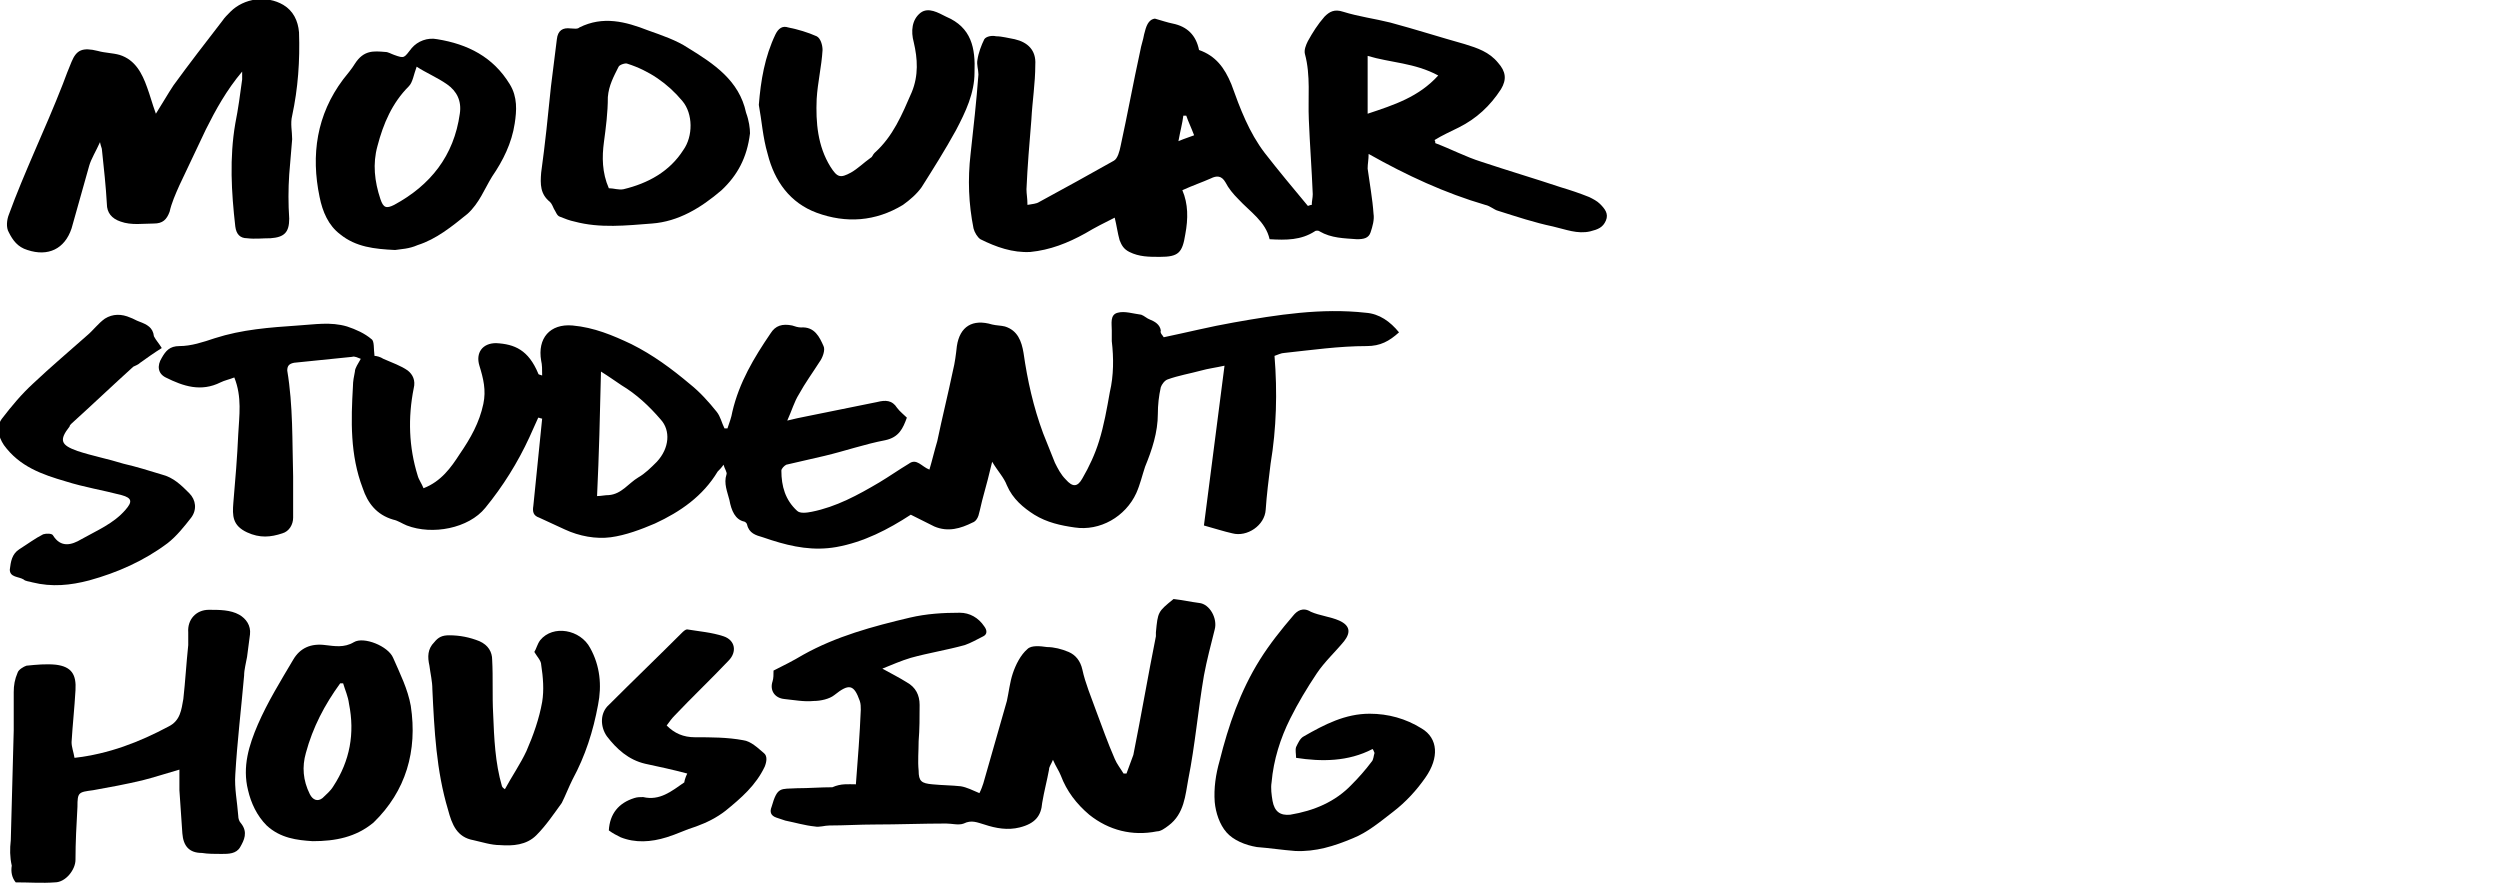 <svg version="1.1" id="Layer_1" xmlns="http://www.w3.org/2000/svg" xmlns:xlink="http://www.w3.org/1999/xlink" x="0px" y="0px"
	 viewBox="0 0 255 90.1" style="enable-background:new 0 0 255 90.1;" xml:space="preserve">
<g>
	<path d="M118.7,34.4c2.4-0.5,4.8-1.1,7.1-1.5c4.5-0.8,9-1.5,13.5-1c1.4,0.1,2.5,0.9,3.4,2c-1,0.9-1.9,1.4-3.3,1.4
		c-2.8,0-5.6,0.4-8.4,0.7c-0.3,0-0.7,0.2-1,0.3c0.3,3.7,0.2,7.4-0.4,11c-0.2,1.6-0.4,3.2-0.5,4.7c-0.1,1.6-1.9,2.8-3.4,2.4
		c-0.9-0.2-1.8-0.5-2.9-0.8c0.7-5.5,1.4-10.8,2.1-16.3c-0.9,0.2-1.7,0.3-2.4,0.5c-1.1,0.3-2.3,0.5-3.4,0.9c-0.3,0.1-0.6,0.5-0.7,0.8
		c-0.2,0.9-0.3,1.8-0.3,2.7c0,1.9-0.6,3.7-1.3,5.4c-0.3,0.9-0.5,1.8-0.9,2.7c-1.1,2.4-3.7,3.9-6.3,3.5c-1.4-0.2-2.8-0.5-4.1-1.3
		c-1.1-0.7-2.2-1.6-2.8-3c-0.3-0.8-0.9-1.4-1.5-2.4c-0.3,1.3-0.6,2.4-0.9,3.5c-0.2,0.7-0.3,1.3-0.5,2c-0.1,0.3-0.3,0.6-0.6,0.7
		c-1.2,0.6-2.5,1-3.9,0.4c-0.8-0.4-1.6-0.8-2.4-1.2c-2.3,1.5-4.8,2.8-7.6,3.3c-2.3,0.4-4.4,0-6.6-0.7c-0.3-0.1-0.6-0.2-0.9-0.3
		c-0.7-0.2-1.4-0.4-1.6-1.3c0-0.1-0.2-0.3-0.3-0.3C75,53,74.6,52.1,74.4,51c-0.2-0.8-0.6-1.7-0.3-2.6c0.1-0.2-0.2-0.6-0.3-1
		c-0.2,0.3-0.4,0.5-0.6,0.7c-1.5,2.5-3.8,4.1-6.4,5.3c-1.4,0.6-3,1.2-4.5,1.4c-1.5,0.2-3.2-0.1-4.7-0.8c-0.9-0.4-1.7-0.8-2.6-1.2
		c-0.6-0.2-0.7-0.6-0.6-1.2c0.3-3,0.6-5.9,0.9-8.9c-0.1,0-0.3-0.1-0.4-0.1c-0.3,0.7-0.6,1.3-0.9,2c-1.2,2.6-2.7,5-4.5,7.2
		c-1.7,2.1-5.4,2.8-8,1.8c-0.5-0.2-0.9-0.5-1.4-0.6c-1.7-0.5-2.6-1.7-3.1-3.2c-1.3-3.4-1.2-6.9-1-10.4c0-0.5,0.1-1,0.2-1.5
		c0-0.2,0.1-0.4,0.2-0.6c0.1-0.2,0.3-0.5,0.4-0.7c-0.3-0.1-0.6-0.3-0.9-0.2c-2,0.2-4,0.4-5.9,0.6c-0.5,0.1-0.7,0.3-0.7,0.8
		c0.6,3.6,0.5,7.2,0.6,10.8c0,1.4,0,2.8,0,4.2c0,0.7-0.4,1.4-1.1,1.6c-1.2,0.4-2.3,0.5-3.6-0.1c-1.5-0.7-1.5-1.7-1.4-3
		c0.2-2.3,0.4-4.7,0.5-7c0.1-1.9,0.4-3.8-0.4-5.8c-0.5,0.2-1,0.3-1.4,0.5c-2,1-3.8,0.4-5.6-0.5c-0.8-0.4-0.9-1.2-0.4-2
		c0.4-0.7,0.8-1.2,1.8-1.2c1.2,0,2.4-0.4,3.6-0.8c2.8-0.9,5.6-1.1,8.5-1.3c1.7-0.1,3.3-0.4,5,0.1c0.9,0.3,1.8,0.7,2.5,1.3
		c0.3,0.2,0.2,1,0.3,1.7c0.2,0,0.6,0.1,0.9,0.3c0.9,0.4,1.8,0.7,2.5,1.2c0.5,0.4,0.8,1,0.6,1.8c-0.6,3-0.5,6,0.4,8.9
		c0.1,0.4,0.4,0.8,0.6,1.3c1.8-0.7,2.8-2.1,3.7-3.5c1.1-1.6,2-3.2,2.4-5.1c0.3-1.4,0-2.6-0.4-3.9C48.5,36,49.2,35,50.6,35
		c1.9,0.1,3.3,0.7,4.3,3.1c0,0.1,0.1,0.1,0.4,0.2c0-0.6,0-1.1-0.1-1.5c-0.4-2.3,0.9-3.8,3.2-3.6c2.2,0.2,4.1,1,6,1.9
		c2.2,1.1,4.1,2.5,6,4.1c1,0.8,1.9,1.8,2.7,2.8c0.4,0.5,0.5,1.1,0.8,1.7c0.1,0,0.2,0,0.3,0c0.2-0.6,0.4-1.1,0.5-1.7
		c0.7-3,2.2-5.5,3.9-8c0.5-0.8,1.2-1,2.2-0.8c0.3,0.1,0.6,0.2,0.9,0.2c1.4-0.1,1.9,1,2.3,1.9c0.2,0.4-0.1,1.2-0.4,1.6
		c-0.7,1.1-1.5,2.2-2.1,3.3c-0.5,0.8-0.7,1.6-1.2,2.7c0.8-0.2,1.3-0.3,1.8-0.4c2.5-0.5,4.9-1,7.4-1.5c0.8-0.2,1.5-0.2,2,0.6
		c0.3,0.4,0.7,0.7,1,1c-0.4,1.1-0.8,2-2.2,2.3c-2.1,0.4-4.1,1.1-6.2,1.6c-1.3,0.3-2.6,0.6-3.9,0.9c-0.2,0.1-0.5,0.4-0.5,0.6
		c0,1.6,0.4,3,1.6,4.1c0.3,0.3,1,0.2,1.5,0.1c2.5-0.5,4.7-1.7,6.9-3c1-0.6,2-1.3,3-1.9c0.8-0.6,1.3,0.3,2.1,0.6
		c0.3-1,0.5-1.9,0.8-2.9c0.5-2.4,1.1-4.8,1.6-7.2c0.2-0.8,0.3-1.6,0.4-2.5c0.3-2,1.6-2.8,3.6-2.2c0.4,0.1,0.9,0.1,1.3,0.2
		c1.3,0.4,1.7,1.5,1.9,2.7c0.4,2.8,1,5.5,2,8.2c0.4,1,0.8,2,1.2,3c0.3,0.6,0.6,1.2,1.1,1.7c0.7,0.8,1.2,0.8,1.7-0.1
		c0.7-1.2,1.3-2.5,1.7-3.8c0.5-1.6,0.8-3.3,1.1-5c0.4-1.7,0.4-3.5,0.2-5.2c0-0.4,0-0.7,0-1.1c0-0.7-0.2-1.6,0.6-1.8
		c0.7-0.2,1.6,0.1,2.4,0.2c0.3,0.1,0.6,0.4,0.9,0.5c0.5,0.2,1,0.5,1.1,1.1C118.3,34,118.6,34.2,118.7,34.4z M60.9,50.6
		c0.4,0,0.8-0.1,1.2-0.1c1.3-0.1,2-1.2,3-1.8c0.7-0.4,1.3-1,1.9-1.6c1.3-1.4,1.4-3.2,0.4-4.3c-1.2-1.4-2.5-2.6-4-3.5
		c-0.6-0.4-1.3-0.9-2.1-1.4C61.2,42.3,61.1,46.4,60.9,50.6z"/>
	<path d="M146.4,14.6c1.6,0.6,3.1,1.4,4.7,1.9c2.7,0.9,5.4,1.7,8.1,2.6c1,0.3,1.9,0.6,2.9,1c0.4,0.2,0.8,0.4,1.1,0.7
		c0.5,0.5,0.9,1,0.6,1.7c-0.3,0.7-0.8,0.9-1.6,1.1c-1.3,0.3-2.5-0.2-3.8-0.5c-1.9-0.4-3.7-1-5.6-1.6c-0.4-0.1-0.8-0.5-1.3-0.6
		c-4.1-1.2-8-3-11.9-5.2c0,0.6-0.1,1-0.1,1.5c0.2,1.5,0.5,3.1,0.6,4.6c0.1,0.6-0.1,1.3-0.3,1.9c-0.2,0.6-0.7,0.7-1.4,0.7
		c-1.3-0.1-2.6-0.1-3.8-0.8c-0.1-0.1-0.4-0.1-0.5,0c-1.4,0.9-2.9,0.9-4.6,0.8c-0.4-1.8-2-2.8-3.2-4.1c-0.5-0.5-1-1.1-1.3-1.7
		c-0.4-0.7-0.9-0.7-1.5-0.4c-0.9,0.4-1.8,0.7-2.9,1.2c0.6,1.4,0.6,2.9,0.3,4.5c-0.3,1.9-0.7,2.3-2.6,2.3c-1.1,0-2.1,0-3.1-0.5
		c-0.6-0.3-0.8-0.7-1-1.2c-0.2-0.7-0.3-1.5-0.5-2.3c-1,0.5-2,1-3,1.6c-1.8,1-3.6,1.7-5.6,1.9c-1.8,0.1-3.5-0.5-5.1-1.3
		c-0.3-0.2-0.6-0.7-0.7-1.1c-0.5-2.5-0.6-5-0.3-7.6c0.3-2.7,0.6-5.4,0.8-8.1c0-0.5-0.2-1-0.1-1.5c0.1-0.7,0.4-1.5,0.7-2.1
		c0.2-0.3,0.8-0.4,1.2-0.3c0.6,0,1.3,0.2,1.9,0.3c1.3,0.3,2.2,1.1,2.1,2.6c0,1.9-0.3,3.7-0.4,5.6c-0.2,2.4-0.4,4.8-0.5,7.1
		c0,0.5,0.1,0.9,0.1,1.6c0.5-0.1,0.9-0.1,1.2-0.3c2.6-1.4,5.1-2.8,7.6-4.2c0.4-0.2,0.6-1,0.7-1.5c0.7-3.2,1.3-6.5,2-9.7
		c0.1-0.6,0.3-1.1,0.4-1.7c0.2-0.8,0.4-1.5,1.1-1.6c0.7,0.2,1.3,0.4,1.8,0.5c1.5,0.3,2.4,1.2,2.7,2.7c1.7,0.6,2.6,1.8,3.3,3.5
		c0.9,2.5,1.8,4.9,3.4,7c1.4,1.8,2.9,3.6,4.4,5.4c0.1,0,0.2-0.1,0.4-0.1c0-0.4,0.1-0.7,0.1-1.1c-0.1-2.5-0.3-5.1-0.4-7.6
		c-0.1-2.2,0.2-4.5-0.4-6.7c-0.1-0.4,0.1-0.9,0.3-1.3c0.5-0.9,1-1.7,1.7-2.5c0.5-0.5,1-0.8,1.9-0.5c1.6,0.5,3.2,0.7,4.8,1.1
		c2.6,0.7,5.1,1.5,7.6,2.2c1.3,0.4,2.5,0.8,3.4,1.9c0.8,0.9,0.9,1.7,0.3,2.7c-1.1,1.7-2.5,3-4.3,3.9c-0.8,0.4-1.7,0.8-2.5,1.3
		C146.4,14.3,146.4,14.5,146.4,14.6z M146.7,7.7c-2.4-1.3-4.9-1.3-7.2-2c0,2,0,3.9,0,5.9C142.2,10.7,144.7,9.9,146.7,7.7z M121,11.8
		c-0.1,0-0.2,0-0.3,0c-0.1,0.8-0.3,1.5-0.5,2.6c0.7-0.3,1.1-0.4,1.6-0.6C121.5,13,121.2,12.4,121,11.8z"/>
	<path d="M87.3,80c0.2-2.6,0.4-5.1,0.5-7.6c0-0.3,0-0.6-0.1-0.9c-0.6-1.7-1.1-1.8-2.6-0.6c-0.5,0.4-1.4,0.6-2.1,0.6
		c-1,0.1-2-0.1-3-0.2c-1-0.1-1.5-0.9-1.2-1.8c0.1-0.3,0.1-0.7,0.1-1.1c1-0.5,2-1,3-1.6c3.4-1.9,7.1-2.9,10.9-3.8
		c1.7-0.4,3.4-0.5,5.1-0.5c1,0,1.9,0.5,2.5,1.4c0.3,0.4,0.3,0.8-0.1,1c-0.6,0.3-1.3,0.7-1.9,0.9c-1.8,0.5-3.7,0.8-5.5,1.3
		c-1,0.3-1.9,0.7-2.9,1.1c0.9,0.5,1.7,0.9,2.5,1.4c0.9,0.5,1.3,1.3,1.3,2.3c0,1.2,0,2.5-0.1,3.7c0,1-0.1,2,0,3
		c0,1.1,0.3,1.3,1.4,1.4c1,0.1,2,0.1,2.9,0.2c0.6,0.1,1.2,0.4,1.9,0.7c0.2-0.4,0.3-0.7,0.4-1c0.8-2.8,1.6-5.6,2.4-8.4
		c0.2-0.9,0.3-1.9,0.6-2.8c0.3-0.9,0.8-1.9,1.5-2.5c0.4-0.4,1.3-0.3,2-0.2c0.7,0,1.5,0.2,2.2,0.5c0.7,0.3,1.2,0.9,1.4,1.8
		c0.3,1.4,0.9,2.8,1.4,4.2c0.6,1.6,1.2,3.3,1.9,4.9c0.2,0.5,0.6,1,0.9,1.5c0.1,0,0.2,0,0.3,0c0.2-0.6,0.5-1.3,0.7-1.9
		c0.8-4,1.5-8.1,2.3-12.1c0-0.1,0-0.2,0-0.4c0.2-2.1,0.2-2.1,1.8-3.4c0.9,0.1,1.8,0.3,2.6,0.4c1.1,0.1,1.9,1.6,1.6,2.7
		c-0.4,1.6-0.8,3.1-1.1,4.7c-0.6,3.5-0.9,7.1-1.6,10.6c-0.3,1.6-0.4,3.5-2,4.7c-0.4,0.3-0.8,0.6-1.2,0.6c-2.5,0.5-4.9-0.1-6.9-1.7
		c-1.3-1.1-2.3-2.4-2.9-4c-0.2-0.5-0.5-0.9-0.8-1.6c-0.2,0.5-0.4,0.7-0.4,1c-0.2,1.1-0.5,2.2-0.7,3.4c-0.1,1.3-0.7,2.1-2.3,2.5
		c-1.2,0.3-2.4,0.1-3.6-0.3c-0.7-0.2-1.3-0.5-2.1-0.1c-0.5,0.2-1.2,0-1.8,0c-2.4,0-4.9,0.1-7.3,0.1c-1.5,0-3.1,0.1-4.6,0.1
		c-0.5,0-1,0.2-1.5,0.1c-1-0.1-2-0.4-3-0.6c-0.3-0.1-0.6-0.2-0.9-0.3c-0.6-0.2-0.7-0.6-0.5-1.1c0.6-2.1,0.9-1.8,2.6-1.9
		c1.2,0,2.4-0.1,3.6-0.1C85.8,79.9,86.5,80,87.3,80z"/>
	<path d="M15.9,11.6c0.7-1.1,1.2-2,1.8-2.9c1.6-2.2,3.3-4.4,5-6.6c0.2-0.3,0.5-0.6,0.8-0.9c1.4-1.4,3.7-1.7,5.4-0.7
		c1,0.6,1.5,1.6,1.6,2.8c0.1,2.9-0.1,5.7-0.7,8.5c-0.2,0.8,0,1.6,0,2.4c-0.1,1.2-0.2,2.4-0.3,3.6c-0.1,1.5-0.1,3,0,4.5
		c0,1.4-0.5,1.9-1.9,2c-0.8,0-1.6,0.1-2.4,0c-0.7,0-1.1-0.4-1.2-1.2c-0.4-3.5-0.6-7,0-10.5c0.3-1.5,0.5-3,0.7-4.5c0-0.2,0-0.4,0-0.8
		c-1.6,1.9-2.7,3.9-3.7,5.9c-0.9,1.9-1.8,3.8-2.7,5.7c-0.4,0.9-0.8,1.8-1,2.7c-0.3,0.8-0.7,1.2-1.6,1.2c-1.1,0-2.3,0.2-3.4-0.2
		c-0.9-0.3-1.4-0.9-1.4-1.8c-0.1-1.8-0.3-3.6-0.5-5.5c0-0.2-0.1-0.3-0.2-0.8c-0.4,0.9-0.9,1.7-1.1,2.4c-0.6,2.1-1.2,4.3-1.8,6.4
		c-0.7,2.1-2.4,2.9-4.5,2.2c-1-0.3-1.5-1-1.9-1.8c-0.3-0.5-0.2-1.3,0-1.8c0.8-2.2,1.7-4.3,2.6-6.4c1-2.3,2-4.6,2.9-6.9
		c0.3-0.8,0.6-1.6,0.9-2.3C7.8,5.1,8.4,4.8,10,5.2c0.7,0.2,1.5,0.2,2.2,0.4c1.6,0.5,2.3,1.9,2.8,3.3C15.3,9.7,15.5,10.5,15.9,11.6z"
		/>
	<path d="M7.6,77.3c3.5-0.4,6.6-1.6,9.6-3.2c1.2-0.6,1.3-1.7,1.5-2.8c0.2-1.8,0.3-3.6,0.5-5.5c0-0.4,0-0.9,0-1.3
		c-0.1-1.3,0.8-2.3,2.1-2.3c1.1,0,2.2,0,3.1,0.5c0.7,0.4,1.2,1.1,1.1,2c-0.1,0.8-0.2,1.6-0.3,2.3c-0.1,0.6-0.3,1.3-0.3,1.9
		c-0.3,3.4-0.7,6.7-0.9,10.1c-0.1,1.4,0.2,2.8,0.3,4.2c0,0.3,0.1,0.6,0.3,0.8c0.7,0.9,0.3,1.7-0.1,2.4c-0.4,0.7-1.2,0.7-1.9,0.7
		c-0.7,0-1.4,0-2-0.1c-1.3,0-1.9-0.7-2-2c-0.1-1.5-0.2-2.9-0.3-4.4c0-0.7,0-1.3,0-2.1c-1.4,0.4-2.6,0.8-3.8,1.1
		c-1.7,0.4-3.3,0.7-5,1c-1.5,0.2-1.6,0.2-1.6,1.7c-0.1,1.8-0.2,3.6-0.2,5.4c0,1-1,2.3-2.1,2.3c-1.3,0.1-2.6,0-4,0
		c-0.4-0.5-0.5-1.1-0.4-1.7C1,87.4,1,86.6,1.1,85.7c0.1-3.7,0.2-7.5,0.3-11.2c0-1.3,0-2.6,0-3.9c0-0.7,0.1-1.3,0.4-2
		c0.1-0.3,0.6-0.6,0.9-0.7c1-0.1,2-0.2,3-0.1c1.6,0.2,2.1,1,2,2.6c-0.1,1.8-0.3,3.6-0.4,5.3C7.3,76.2,7.5,76.7,7.6,77.3z"/>
	<path d="M76.5,13.6c-0.3,2.5-1.3,4.3-2.9,5.8c-2.1,1.8-4.4,3.2-7.1,3.4c-2.6,0.2-5.3,0.5-7.9-0.2c-0.5-0.1-1-0.3-1.5-0.5
		c-0.3-0.1-0.4-0.5-0.6-0.8c-0.1-0.2-0.2-0.5-0.4-0.7c-1-0.8-1-1.8-0.9-3c0.4-2.9,0.7-5.8,1-8.8c0.2-1.6,0.4-3.2,0.6-4.8
		c0.1-0.9,0.6-1.2,1.4-1.1c0.3,0,0.7,0.1,0.9-0.1c2.4-1.2,4.7-0.6,7,0.3c1.4,0.5,2.9,1,4.1,1.8c2.6,1.6,5.2,3.3,5.9,6.6
		C76.4,12.3,76.5,13.1,76.5,13.6z M62.1,19.2c0.5,0,1,0.2,1.5,0.1c2.5-0.6,4.7-1.8,6.1-4c1-1.4,1-3.7-0.1-5
		c-1.5-1.8-3.4-3.1-5.6-3.8c-0.2-0.1-0.8,0.1-0.9,0.3c-0.5,1-1,1.9-1.1,3.1c0,1.6-0.2,3.1-0.4,4.6C61.4,16,61.4,17.6,62.1,19.2z"/>
	<path d="M140,76.4c-2.5,1.3-5.2,1.3-7.8,0.9c0-0.4-0.1-0.8,0-1.1c0.2-0.4,0.4-0.9,0.8-1.1c2.1-1.2,4.2-2.3,6.7-2.3
		c1.9,0,3.7,0.5,5.3,1.5c1.7,1,1.8,3,0.4,5c-0.9,1.3-2,2.5-3.3,3.5c-1.3,1-2.6,2.1-4.1,2.7c-1.9,0.8-3.8,1.4-5.9,1.3
		c-1.3-0.1-2.6-0.3-3.9-0.4c-1.2-0.2-2.4-0.7-3.1-1.5c-0.7-0.8-1.1-2-1.2-3.1c-0.1-1.4,0.1-2.8,0.5-4.2c0.9-3.6,2.1-7.1,4.1-10.3
		c1-1.6,2.2-3.1,3.4-4.5c0.4-0.5,1-0.9,1.8-0.4c0.9,0.4,2,0.5,2.9,0.9c1.1,0.5,1.2,1.2,0.5,2.1c-0.9,1.1-2,2.1-2.8,3.3
		c-1,1.5-1.9,3-2.7,4.6c-1,2-1.7,4.2-1.9,6.5c-0.1,0.6,0,1.3,0.1,1.9c0.2,1.1,0.8,1.5,1.8,1.4c2.4-0.4,4.6-1.3,6.3-3.1
		c0.7-0.7,1.4-1.5,2-2.3c0.2-0.2,0.2-0.6,0.3-0.9C140.1,76.6,140.1,76.5,140,76.4z"/>
	<path d="M40.3,25.5c-2.1-0.1-4-0.3-5.6-1.6c-1.2-0.9-1.8-2.3-2.1-3.8c-0.9-4.3-0.3-8.4,2.4-12c0.4-0.5,0.9-1.1,1.2-1.6
		c0.9-1.4,1.9-1.3,3.1-1.2c0.3,0,0.6,0.2,0.9,0.3c1.1,0.4,1,0.3,1.8-0.7c0.6-0.7,1.6-1.1,2.6-0.9c3.1,0.5,5.7,1.8,7.4,4.6
		c0.8,1.3,0.7,2.7,0.5,4c-0.3,2-1.2,3.8-2.3,5.4c-0.8,1.3-1.3,2.7-2.5,3.8c-1.6,1.3-3.2,2.6-5.1,3.2C41.7,25.4,40.9,25.4,40.3,25.5z
		 M42.5,6.8c-0.3,0.8-0.4,1.6-0.8,2c-1.7,1.7-2.6,3.8-3.2,6.1c-0.5,1.8-0.3,3.6,0.3,5.4c0.3,0.9,0.6,1,1.4,0.6c3.7-2,6.1-5,6.7-9.3
		c0.2-1.3-0.3-2.3-1.3-3C44.6,7.9,43.4,7.4,42.5,6.8z"/>
	<path d="M51.5,80.5c0.7-1.3,1.6-2.6,2.2-3.9c0.7-1.6,1.3-3.3,1.6-5c0.2-1.2,0.1-2.5-0.1-3.8c0-0.4-0.4-0.8-0.7-1.3
		c0.2-0.3,0.3-0.8,0.6-1.2c1.3-1.6,4.1-1.1,5.1,0.8c1,1.8,1.2,3.8,0.8,5.8c-0.5,2.7-1.3,5.2-2.6,7.6c-0.4,0.8-0.7,1.6-1.1,2.4
		c-0.8,1.1-1.6,2.3-2.6,3.3c-1,1-2.4,1.1-3.7,1c-0.9,0-1.8-0.3-2.7-0.5c-1.7-0.3-2.2-1.6-2.6-3.1c-1.2-4-1.4-8.1-1.6-12.3
		c0-0.8-0.2-1.6-0.3-2.4c-0.2-0.9-0.2-1.7,0.5-2.4c0.4-0.5,0.8-0.7,1.5-0.7c1.1,0,2.1,0.2,3.1,0.6c0.9,0.4,1.3,1.1,1.3,1.9
		c0.1,1.8,0,3.7,0.1,5.5c0.1,2.5,0.2,5,0.9,7.4C51.3,80.4,51.4,80.4,51.5,80.5z"/>
	<path d="M31.9,85.8c-1.6-0.1-3.3-0.3-4.7-1.6c-1-1-1.6-2.3-1.9-3.6c-0.6-2.4,0.1-4.6,1-6.7c1-2.3,2.3-4.4,3.6-6.6
		c0.7-1.2,1.8-1.7,3.3-1.5c0.9,0.1,1.9,0.3,2.9-0.3c1-0.6,3.5,0.4,4,1.6c0.7,1.6,1.5,3.2,1.8,4.9c0.7,4.6-0.5,8.7-3.8,11.9
		C36.3,85.4,34.2,85.8,31.9,85.8z M35,69.7c-0.1,0-0.2,0-0.3,0c-1.6,2.2-2.8,4.5-3.5,7.1c-0.4,1.4-0.3,2.8,0.4,4.2
		c0.3,0.6,0.8,0.8,1.3,0.4c0.4-0.4,0.8-0.7,1.1-1.2c1.7-2.6,2.2-5.4,1.6-8.4C35.5,71,35.2,70.4,35,69.7z"/>
	<path d="M77.4,10.7c0.2-2.5,0.6-4.9,1.7-7.2c0.3-0.6,0.7-0.9,1.3-0.7c1,0.2,2,0.5,2.9,0.9c0.4,0.2,0.6,0.9,0.6,1.4
		c-0.1,1.7-0.5,3.3-0.6,5c-0.1,2.4,0.1,4.8,1.4,6.9c0.7,1.1,1,1.2,2.1,0.6c0.7-0.4,1.3-1,2-1.5c0.2-0.1,0.2-0.3,0.4-0.5
		c1.9-1.7,2.8-3.9,3.8-6.2c0.7-1.7,0.6-3.4,0.2-5.1c-0.3-1.1-0.2-2.3,0.7-3c0.8-0.6,1.8,0,2.6,0.4c2.6,1.1,3,3.2,2.9,5.7
		c0,2.1-0.9,4-1.9,5.9c-1.1,2-2.3,3.9-3.5,5.8c-0.5,0.7-1.2,1.3-1.9,1.8c-2.8,1.7-5.8,1.9-8.8,0.8c-2.7-1-4.3-3.2-5-6
		C77.8,14,77.7,12.3,77.4,10.7z"/>
	<path d="M16.5,35.5c-0.8,0.5-1.5,1-2.2,1.5c-0.2,0.2-0.5,0.3-0.7,0.4c-2.1,1.9-4.2,3.9-6.3,5.8c-0.1,0.1-0.2,0.2-0.2,0.3
		c-1.1,1.4-0.9,1.9,0.8,2.5c1.5,0.5,3.1,0.8,4.7,1.3c1.3,0.3,2.6,0.7,3.9,1.1c1.2,0.3,2,1.1,2.8,1.9c0.7,0.7,0.8,1.7,0.2,2.5
		c-0.7,0.9-1.5,1.9-2.4,2.6c-2.4,1.8-5.1,3-8,3.8c-1.9,0.5-3.8,0.7-5.8,0.2c-0.3-0.1-0.7-0.1-0.9-0.3c-0.5-0.3-1.4-0.2-1.4-1
		C1.1,57.3,1.2,56.5,2,56c0.8-0.5,1.6-1.1,2.4-1.5c0.3-0.1,0.9-0.1,1,0.1c0.8,1.3,1.9,1,2.9,0.4c1.6-0.9,3.3-1.6,4.5-3
		c0.7-0.8,0.7-1.2-0.4-1.5c-1.9-0.5-3.8-0.8-5.7-1.4c-2.4-0.7-4.7-1.5-6.3-3.7c-0.6-0.9-0.8-1.9-0.2-2.7c1-1.3,2-2.5,3.2-3.6
		c1.8-1.7,3.7-3.3,5.5-4.9c0.6-0.5,1.1-1.2,1.8-1.7c0.8-0.5,1.7-0.5,2.6-0.1c0.3,0.1,0.6,0.3,0.9,0.4c0.8,0.3,1.4,0.6,1.5,1.5
		C15.9,34.7,16.2,35,16.5,35.5z"/>
	<path d="M70.1,78.9c-1.5-0.4-2.9-0.7-4.3-1c-1.7-0.4-2.9-1.5-3.9-2.8c-0.7-1-0.7-2.4,0.2-3.2c2.5-2.5,5-4.9,7.4-7.3
		c0.2-0.2,0.4-0.4,0.6-0.4c1.2,0.2,2.5,0.3,3.7,0.7c1.2,0.4,1.4,1.6,0.5,2.5c-1.8,1.9-3.7,3.7-5.5,5.6c-0.3,0.3-0.5,0.6-0.8,1
		c0.8,0.8,1.7,1.2,2.9,1.2c1.6,0,3.3,0,4.9,0.3c0.8,0.1,1.5,0.8,2.1,1.3c0.4,0.3,0.3,0.9,0.1,1.4c-0.9,1.9-2.4,3.2-4,4.5
		c-0.9,0.7-1.9,1.2-3,1.6c-1,0.3-2,0.8-3,1.1c-1.6,0.5-3.2,0.6-4.7,0c-0.4-0.2-0.8-0.4-1.2-0.7c0.1-1.7,1-2.8,2.6-3.3
		c0.3-0.1,0.6-0.1,0.9-0.1c1.7,0.4,2.9-0.6,4.2-1.5C69.8,79.7,69.9,79.3,70.1,78.9z"/>
</g>
</svg>
